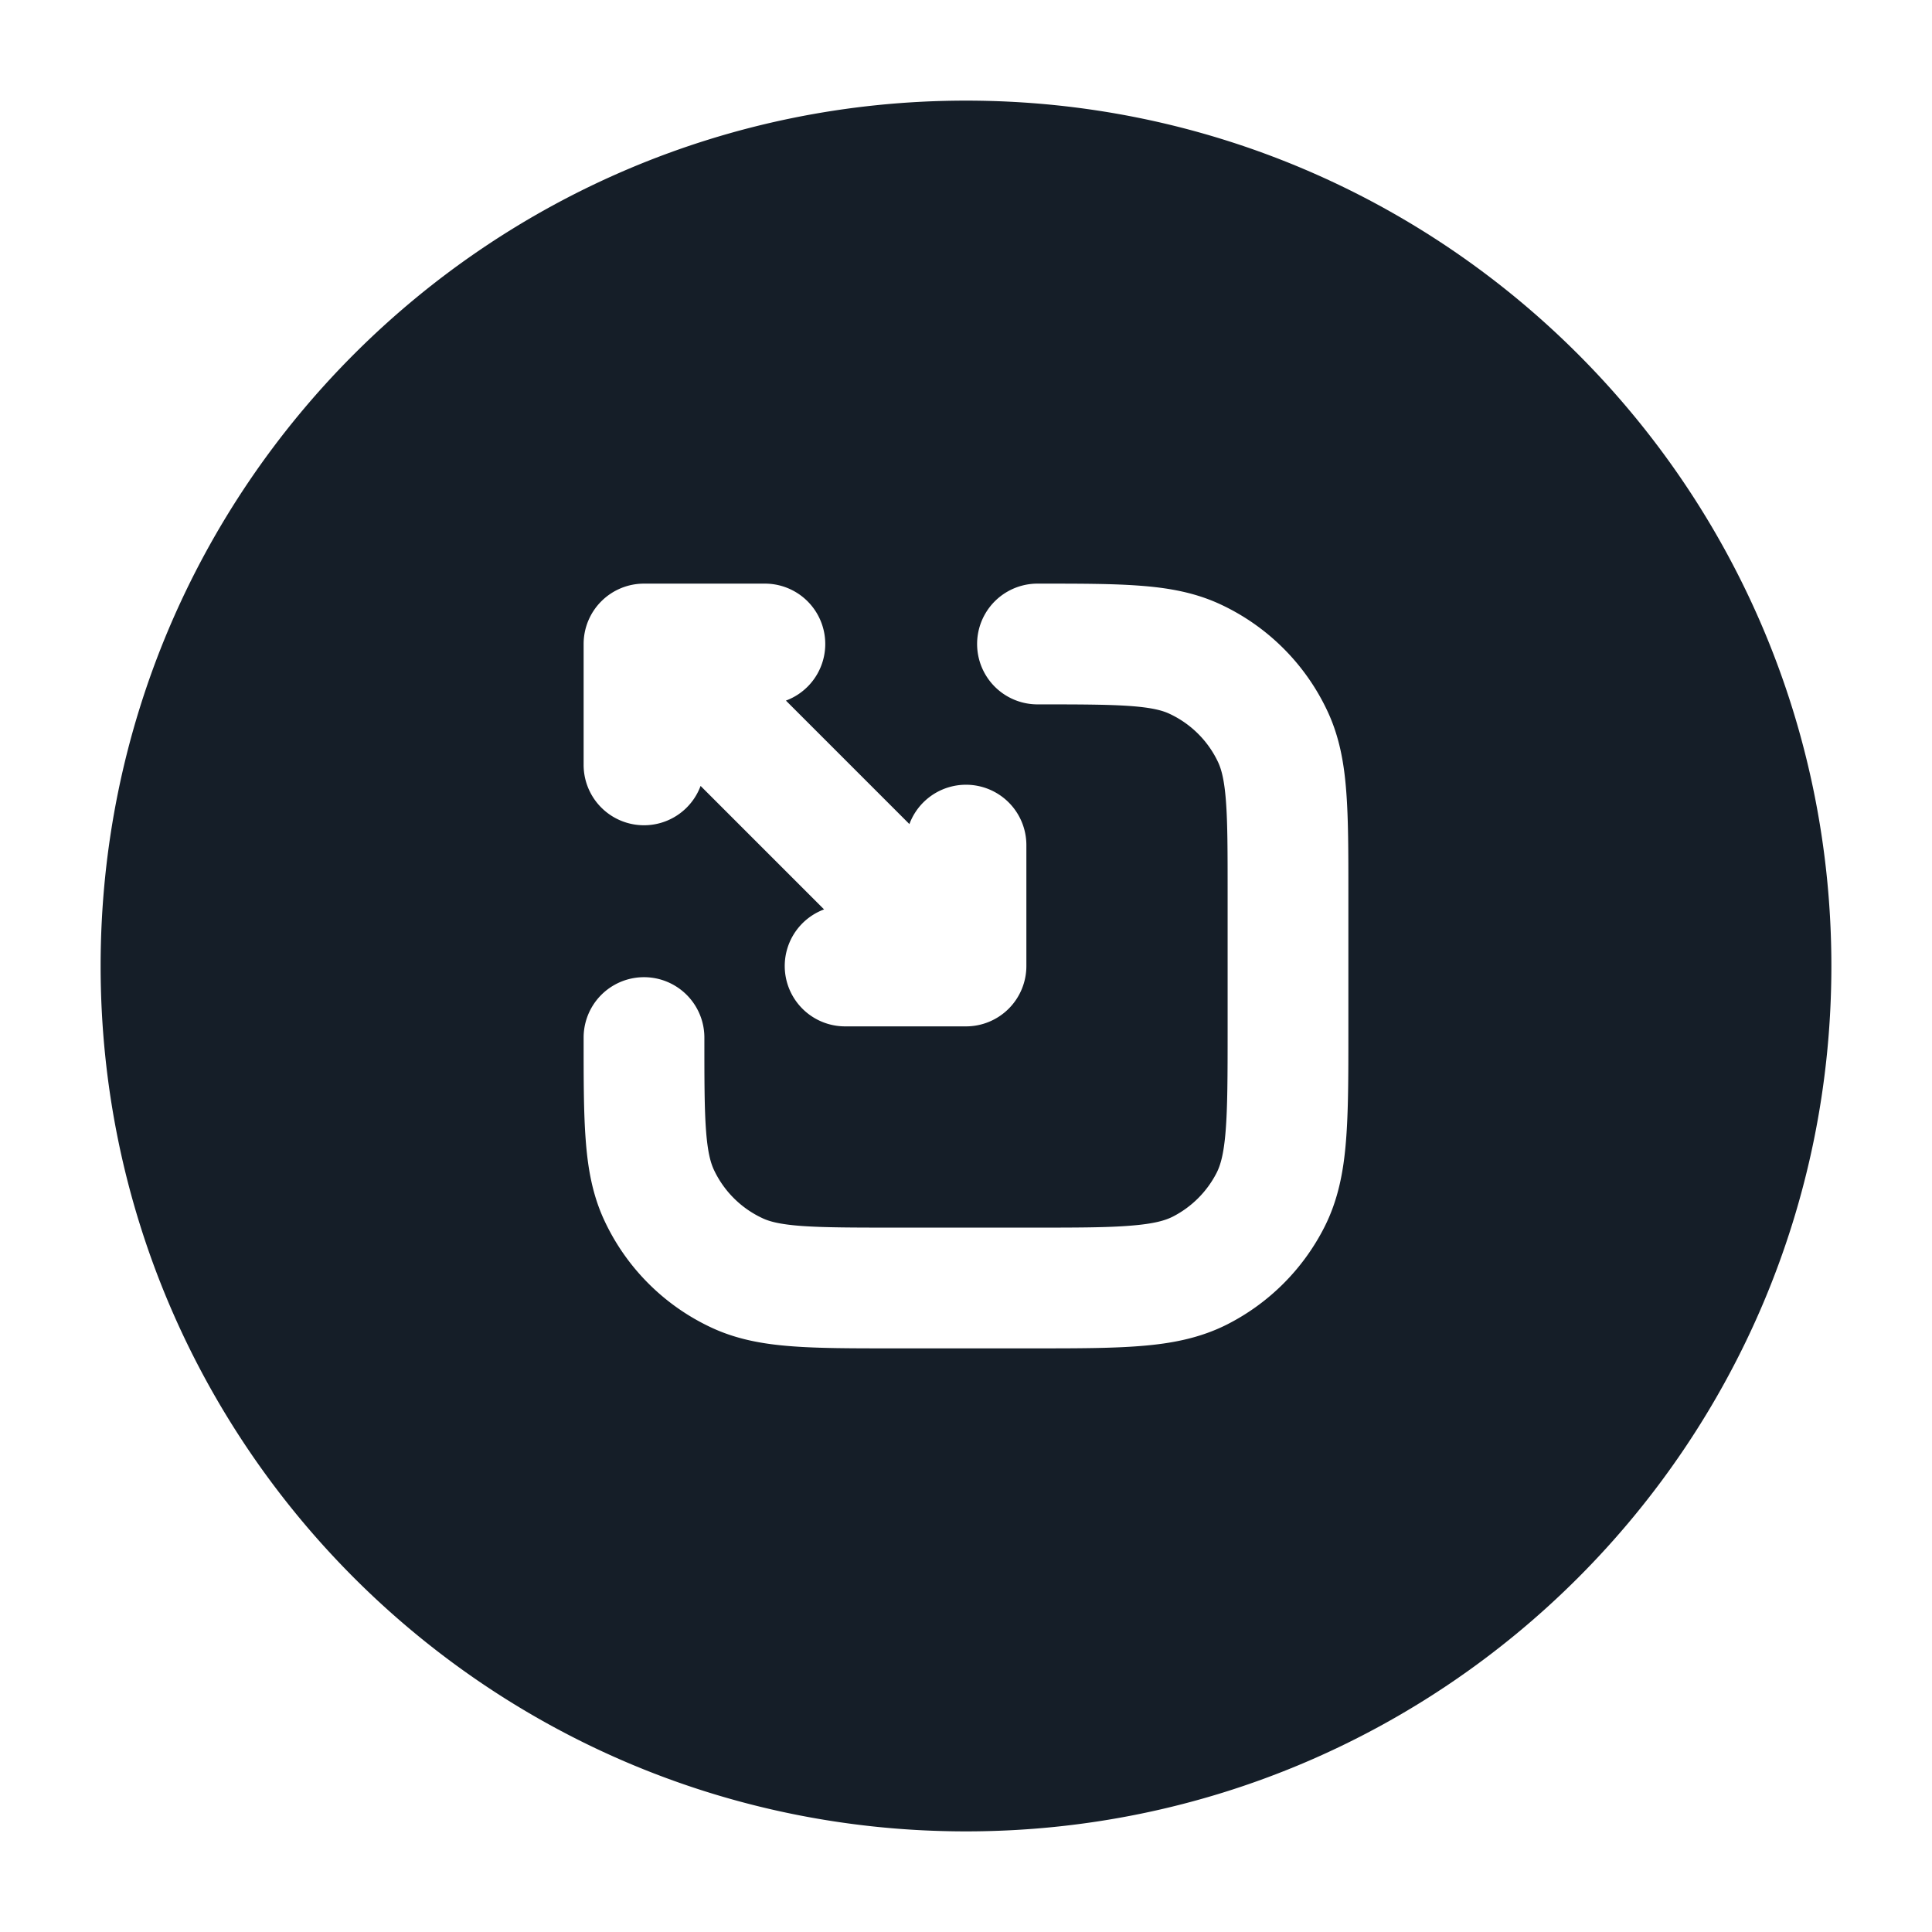 <svg xmlns="http://www.w3.org/2000/svg" viewBox="0 0 24 24"><path fill="#151E28" d="M12 1.25c5.937 0 10.75 4.813 10.75 10.75S17.937 22.75 12 22.75 1.25 17.937 1.25 12 6.063 1.25 12 1.25Zm.917 6h-.029a.75.75 0 0 0 0 1.5c.53 0 .886.001 1.16.021.267.02.395.056.48.096.266.124.481.338.605.604.039.085.076.214.096.48.021.275.021.63.021 1.16V12.8c0 .573-.001.957-.025 1.253-.023.287-.065.424-.111.515-.12.235-.311.426-.546.546-.091.046-.228.088-.516.111-.295.025-.68.025-1.252.025h-1.688c-.53 0-.886-.001-1.16-.021-.267-.02-.396-.056-.48-.096a1.247 1.247 0 0 1-.605-.604c-.039-.085-.076-.214-.096-.48-.021-.275-.021-.63-.021-1.16a.75.75 0 0 0-1.5 0v.028c0 .495 0 .907.026 1.245.026.352.084.683.232 1a2.747 2.747 0 0 0 1.33 1.33c.317.148.648.206 1 .232.338.026.751.026 1.245.026h1.747c.535 0 .98 0 1.345-.03.38-.03.736-.098 1.074-.27a2.752 2.752 0 0 0 1.201-1.202c.172-.337.24-.693.27-1.073.03-.365.03-.81.03-1.345v-1.747c0-.495 0-.907-.026-1.245-.026-.352-.084-.683-.232-1a2.747 2.747 0 0 0-1.33-1.33c-.317-.148-.648-.206-1-.232-.338-.026-.751-.026-1.245-.026ZM9.763 8.703A.75.75 0 0 0 9.5 7.25H8a.75.75 0 0 0-.75.75v1.5a.75.75 0 0 0 1.453.263l1.534 1.534a.75.75 0 0 0 .263 1.453H12a.75.75 0 0 0 .75-.75v-1.5a.75.75 0 0 0-1.453-.263Z"/></svg>